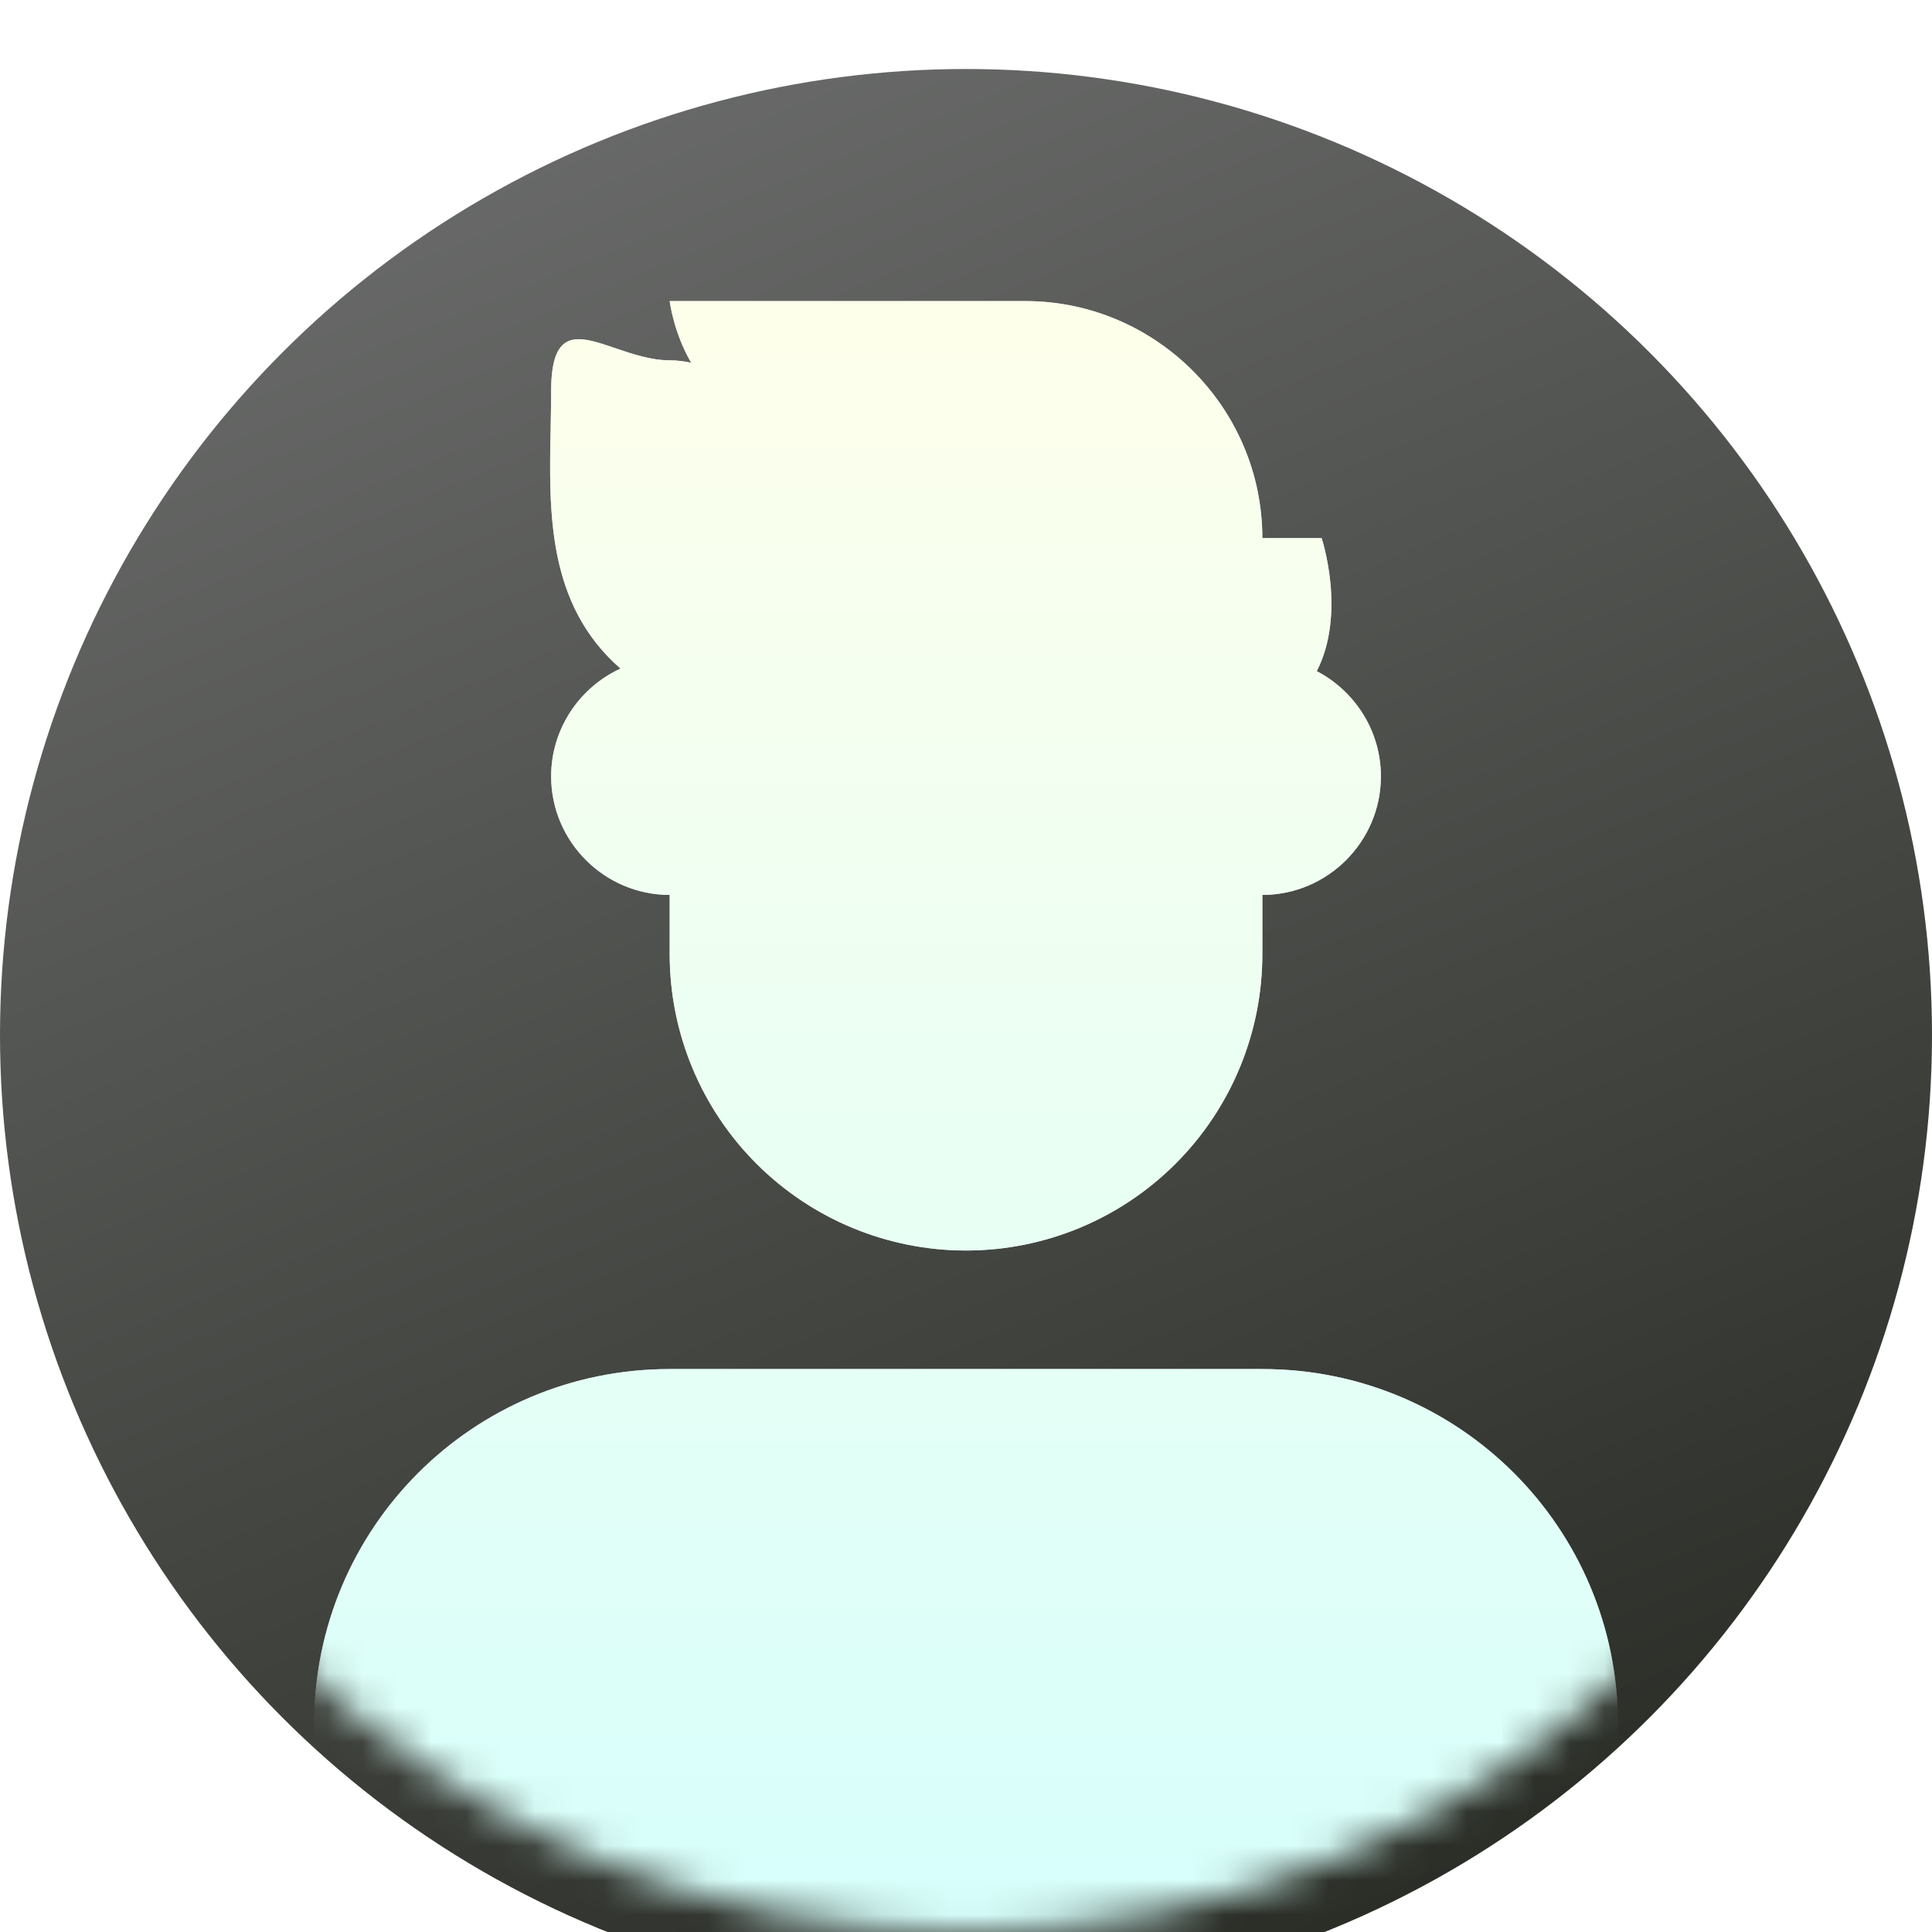 <svg width="56" height="56" viewBox="0 0 56 56" fill="none" xmlns="http://www.w3.org/2000/svg">
<g filter="url(#filter0_i_2180_248711)">
<circle cx="28" cy="28" r="28" fill="url(#paint0_linear_2180_248711)"/>
</g>
<mask id="mask0_2180_248711" style="mask-type:alpha" maskUnits="userSpaceOnUse" x="0" y="0" width="56" height="56">
<circle cx="28" cy="28" r="28" fill="#707171"/>
</mask>
<g mask="url(#mask0_2180_248711)">
<path fill-rule="evenodd" clip-rule="evenodd" d="M17.986 19.379C15.857 17.523 15.911 14.852 15.961 12.406C15.968 12.044 15.975 11.687 15.975 11.338C15.975 9.457 16.779 9.732 17.837 10.093C18.326 10.259 18.868 10.444 19.411 10.444C19.62 10.444 19.829 10.47 20.035 10.515C19.52 9.633 19.411 8.727 19.411 8.727H29.718C33.498 8.727 36.59 11.819 36.59 15.598H38.308C38.308 15.598 39.032 17.769 38.167 19.454C39.269 20.028 40.026 21.182 40.026 22.504C40.026 24.394 38.48 25.94 36.59 25.94V27.658C36.59 29.936 35.685 32.121 34.074 33.731C32.463 35.342 30.279 36.247 28 36.247C25.722 36.247 23.538 35.342 21.927 33.731C20.316 32.121 19.411 29.936 19.411 27.658V25.94C17.521 25.94 15.975 24.394 15.975 22.504C15.975 21.122 16.802 19.923 17.986 19.379ZM46.898 49.99C46.898 44.287 42.294 39.683 36.59 39.683H19.411C13.707 39.683 9.104 44.287 9.104 49.99V56.862H46.898V49.99Z" fill="#D9D9D9"/>
<path fill-rule="evenodd" clip-rule="evenodd" d="M17.986 19.379C15.857 17.523 15.911 14.852 15.961 12.406C15.968 12.044 15.975 11.687 15.975 11.338C15.975 9.457 16.779 9.732 17.837 10.093C18.326 10.259 18.868 10.444 19.411 10.444C19.62 10.444 19.829 10.47 20.035 10.515C19.52 9.633 19.411 8.727 19.411 8.727H29.718C33.498 8.727 36.59 11.819 36.59 15.598H38.308C38.308 15.598 39.032 17.769 38.167 19.454C39.269 20.028 40.026 21.182 40.026 22.504C40.026 24.394 38.48 25.94 36.59 25.94V27.658C36.59 29.936 35.685 32.121 34.074 33.731C32.463 35.342 30.279 36.247 28 36.247C25.722 36.247 23.538 35.342 21.927 33.731C20.316 32.121 19.411 29.936 19.411 27.658V25.94C17.521 25.94 15.975 24.394 15.975 22.504C15.975 21.122 16.802 19.923 17.986 19.379ZM46.898 49.99C46.898 44.287 42.294 39.683 36.59 39.683H19.411C13.707 39.683 9.104 44.287 9.104 49.99V56.862H46.898V49.99Z" fill="url(#paint1_linear_2180_248711)"/>
</g>
<defs>
<filter id="filter0_i_2180_248711" x="0" y="0" width="56" height="58" filterUnits="userSpaceOnUse" color-interpolation-filters="sRGB">
<feFlood flood-opacity="0" result="BackgroundImageFix"/>
<feBlend mode="normal" in="SourceGraphic" in2="BackgroundImageFix" result="shape"/>
<feColorMatrix in="SourceAlpha" type="matrix" values="0 0 0 0 0 0 0 0 0 0 0 0 0 0 0 0 0 0 127 0" result="hardAlpha"/>
<feOffset dy="2"/>
<feGaussianBlur stdDeviation="13.8"/>
<feComposite in2="hardAlpha" operator="arithmetic" k2="-1" k3="1"/>
<feColorMatrix type="matrix" values="0 0 0 0 0 0 0 0 0 0 0 0 0 0 0 0 0 0 0.03 0"/>
<feBlend mode="normal" in2="shape" result="effect1_innerShadow_2180_248711"/>
</filter>
<linearGradient id="paint0_linear_2180_248711" x1="-0.147" y1="-4.8577e-07" x2="31.749" y2="77.7" gradientUnits="userSpaceOnUse">
<stop stop-color="#707171"/>
<stop offset="1" stop-color="#161A11"/>
</linearGradient>
<linearGradient id="paint1_linear_2180_248711" x1="28" y1="8.727" x2="28" y2="56.862" gradientUnits="userSpaceOnUse">
<stop stop-color="#FEFFEB"/>
<stop offset="1" stop-color="#D6FFFC"/>
</linearGradient>
</defs>
</svg>
